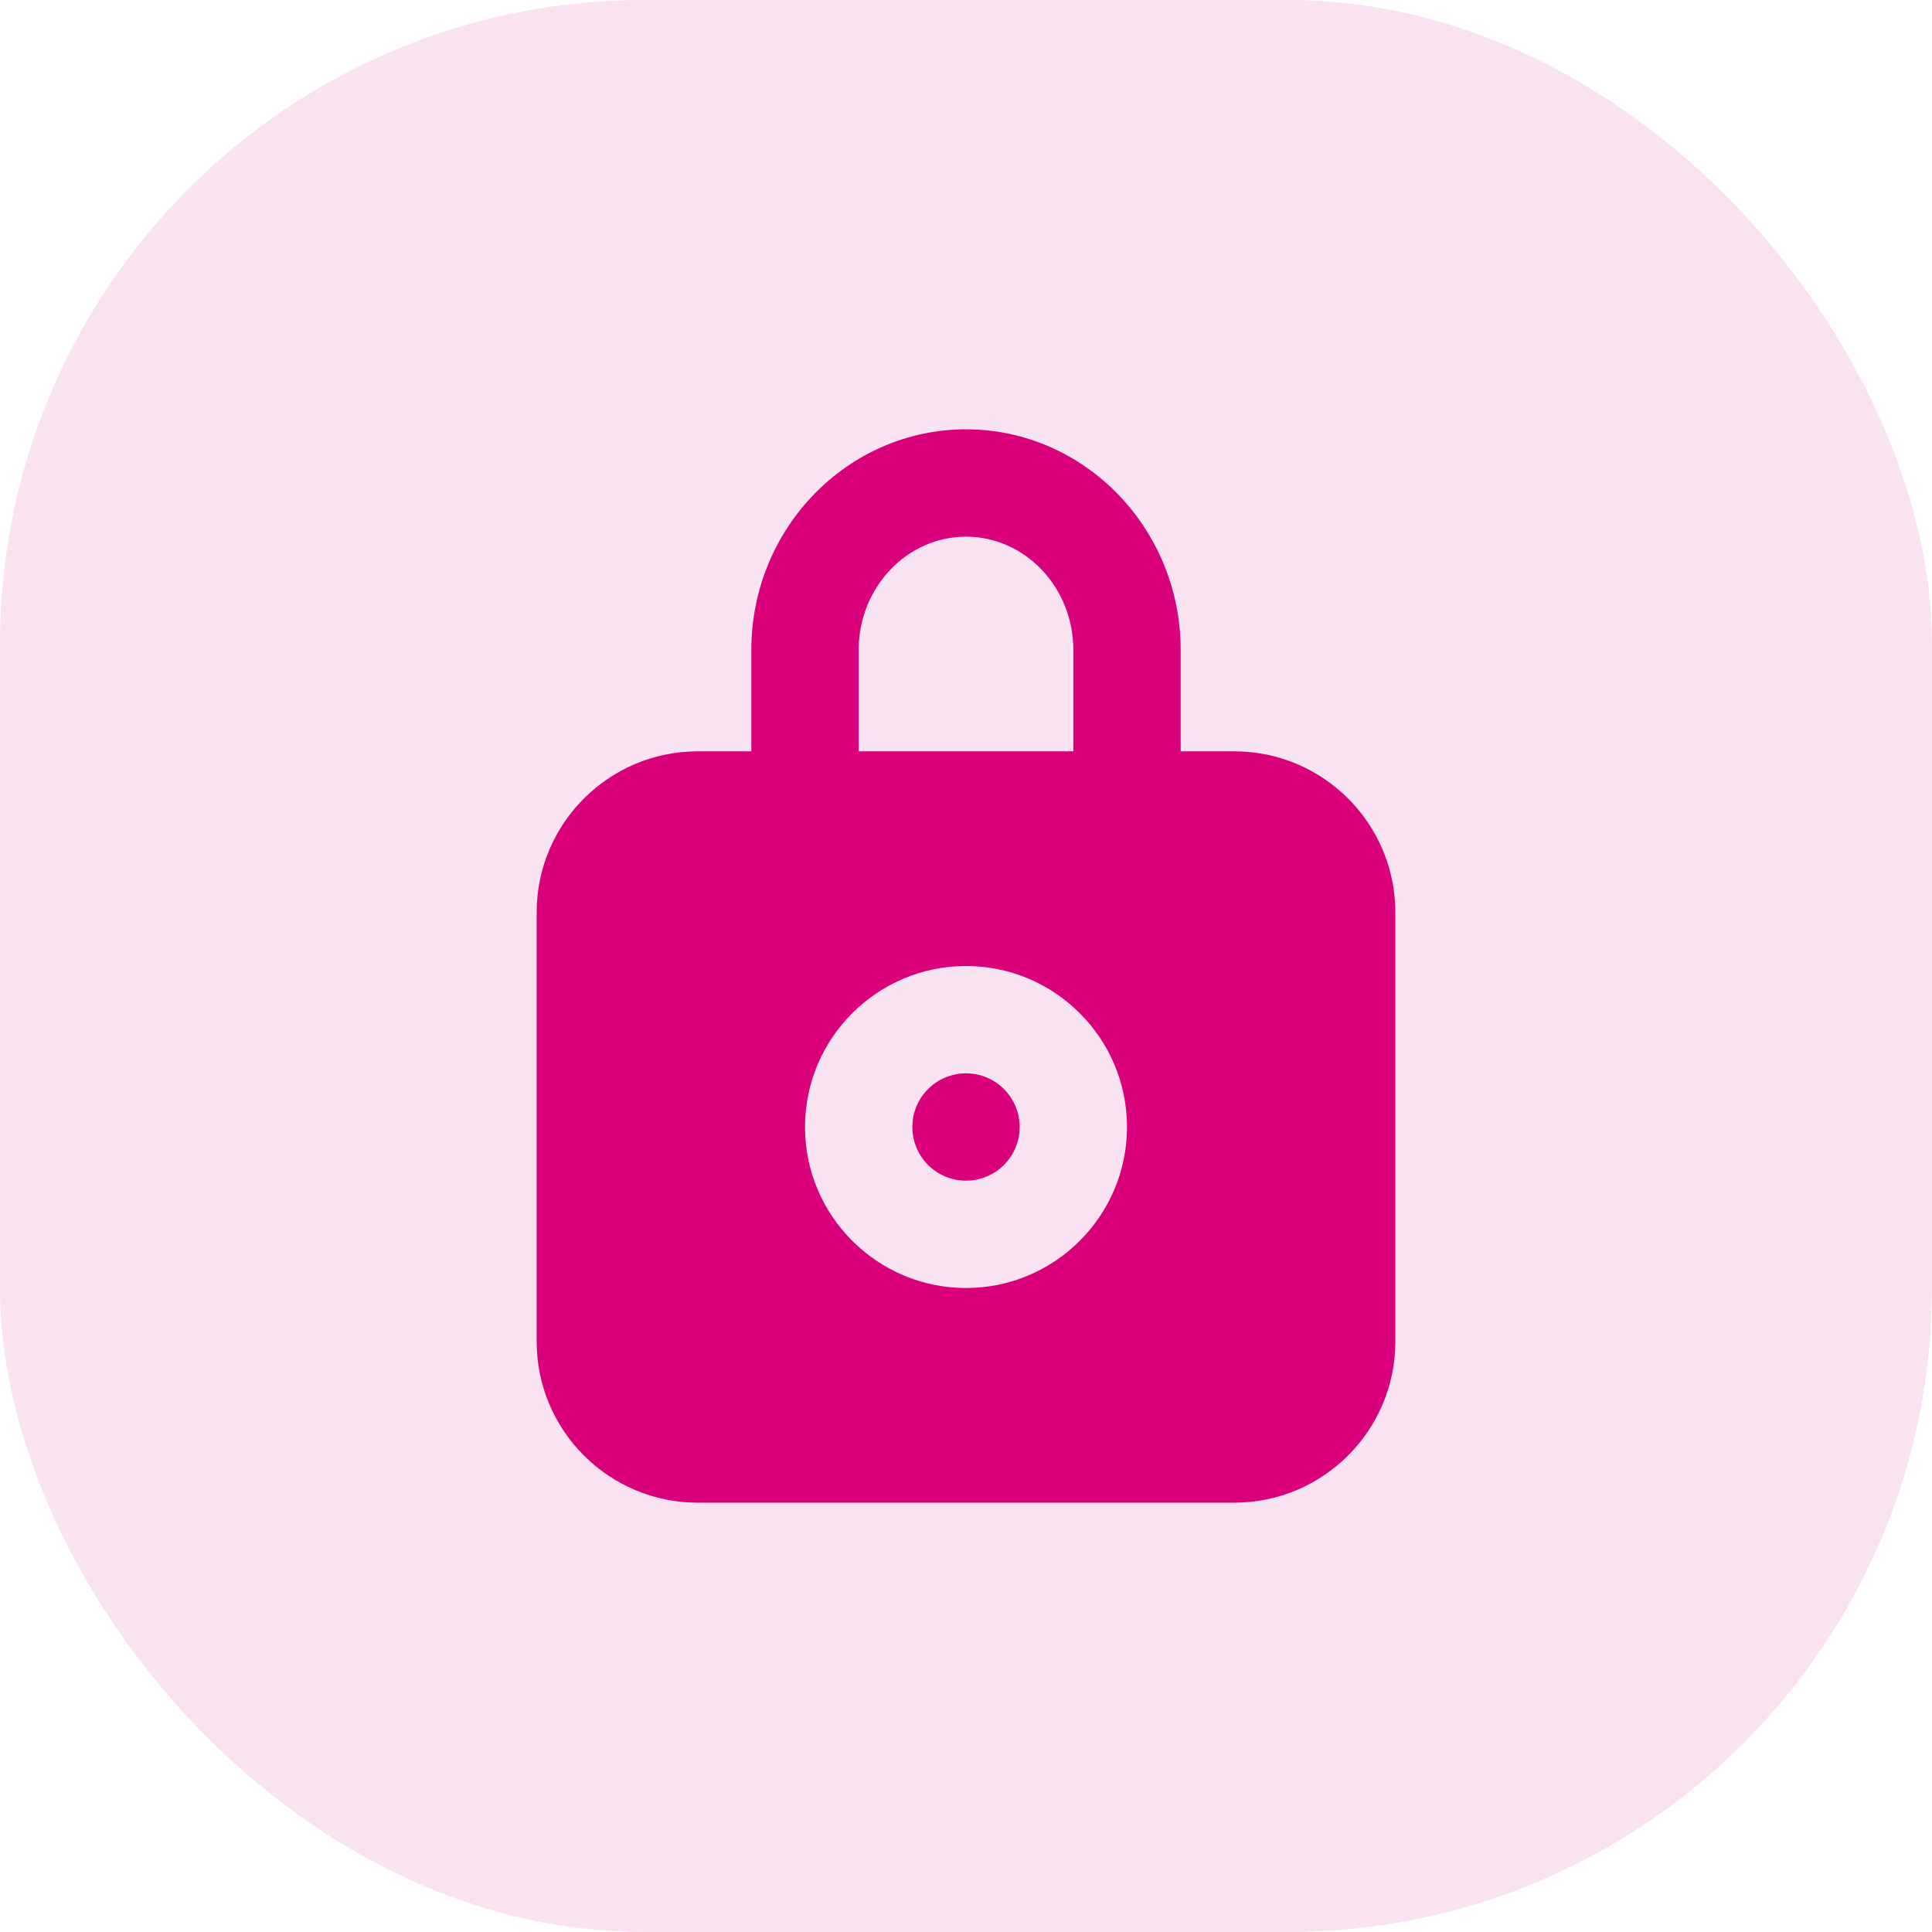<svg width="36" height="36" viewBox="0 0 36 36" fill="none" xmlns="http://www.w3.org/2000/svg">
    <rect width="36" height="36" rx="12" fill="#FAE3F1"/>
    <path fill-rule="evenodd" clip-rule="evenodd" d="M18 20C17.448 20 17 20.448 17 21C17 21.552 17.448 22 18 22C18.552 22 19 21.552 19 21C19 20.448 18.552 20 18 20ZM18 24C16.346 24 15 22.654 15 21C15 19.346 16.346 18 18 18C19.654 18 21 19.346 21 21C21 22.654 19.654 24 18 24ZM16 12.111C16 10.947 16.897 10 18 10C19.103 10 20 10.947 20 12.111V14H16V12.111ZM23 14H22V12.111C22 9.845 20.206 8 18 8C15.794 8 14 9.845 14 12.111V14H13C11.346 14 10 15.346 10 17V25C10 26.654 11.346 28 13 28H23C24.654 28 26 26.654 26 25V17C26 15.346 24.654 14 23 14Z" fill="#DA007B"/>
</svg>
